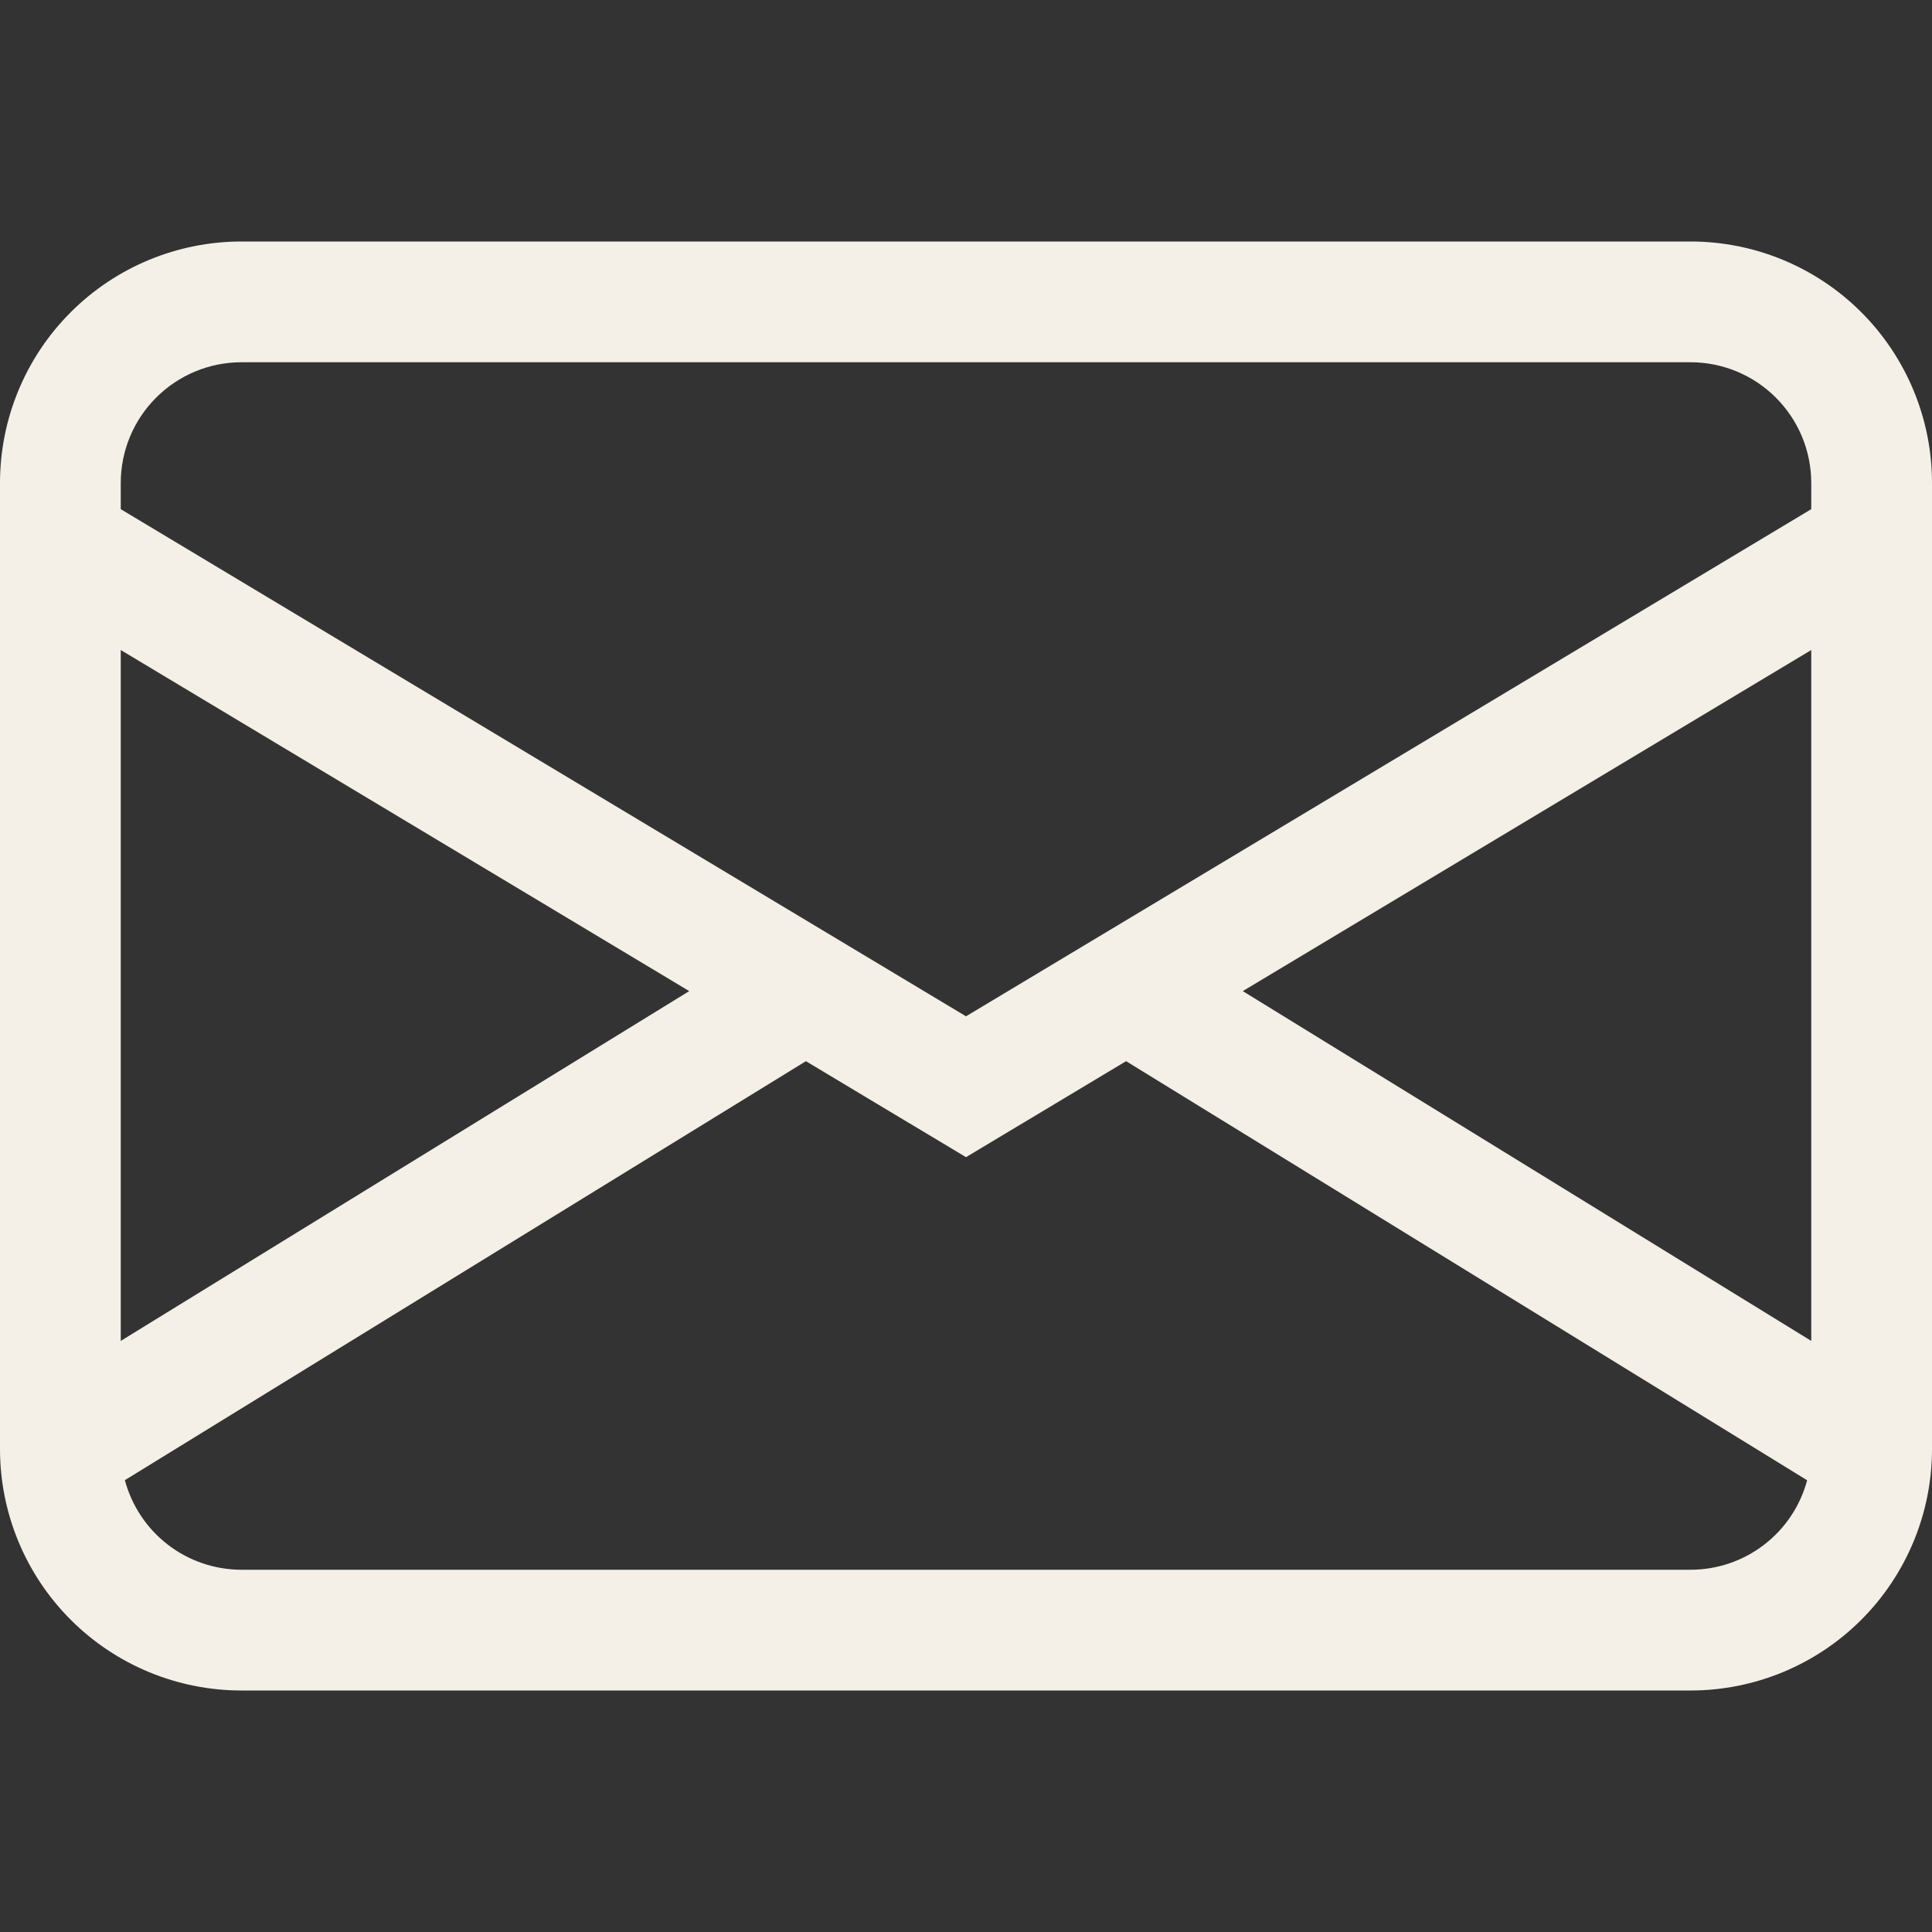 <svg width="38" height="38" viewBox="0 0 38 38" fill="none" xmlns="http://www.w3.org/2000/svg">
<rect x="0" y="0" width="38" height="38" fill="#333333" stroke="none"/>
<path d="M0 9.5C0 8.24 0.5 7.032 1.391 6.141C2.282 5.25 3.49 4.75 4.75 4.75H33.25C34.51 4.75 35.718 5.25 36.609 6.141C37.5 7.032 38 8.24 38 9.5V28.5C38 29.76 37.5 30.968 36.609 31.859C35.718 32.75 34.51 33.25 33.25 33.25H4.75C3.49 33.25 2.282 32.75 1.391 31.859C0.5 30.968 0 29.76 0 28.5V9.5ZM4.75 7.125C4.12 7.125 3.516 7.375 3.071 7.821C2.625 8.266 2.375 8.87 2.375 9.5V10.015L19 19.99L35.625 10.015V9.5C35.625 8.87 35.375 8.266 34.929 7.821C34.484 7.375 33.88 7.125 33.25 7.125H4.75ZM35.625 12.785L24.444 19.494L35.625 26.374V12.785ZM35.544 29.115L22.149 20.872L19 22.76L15.851 20.872L2.456 29.113C2.591 29.618 2.889 30.065 3.304 30.384C3.718 30.702 4.227 30.875 4.75 30.875H33.25C33.773 30.875 34.281 30.703 34.696 30.384C35.111 30.066 35.409 29.62 35.544 29.115ZM2.375 26.374L13.556 19.494L2.375 12.785V26.374Z" fill="#F5F0E7"/>
</svg>
